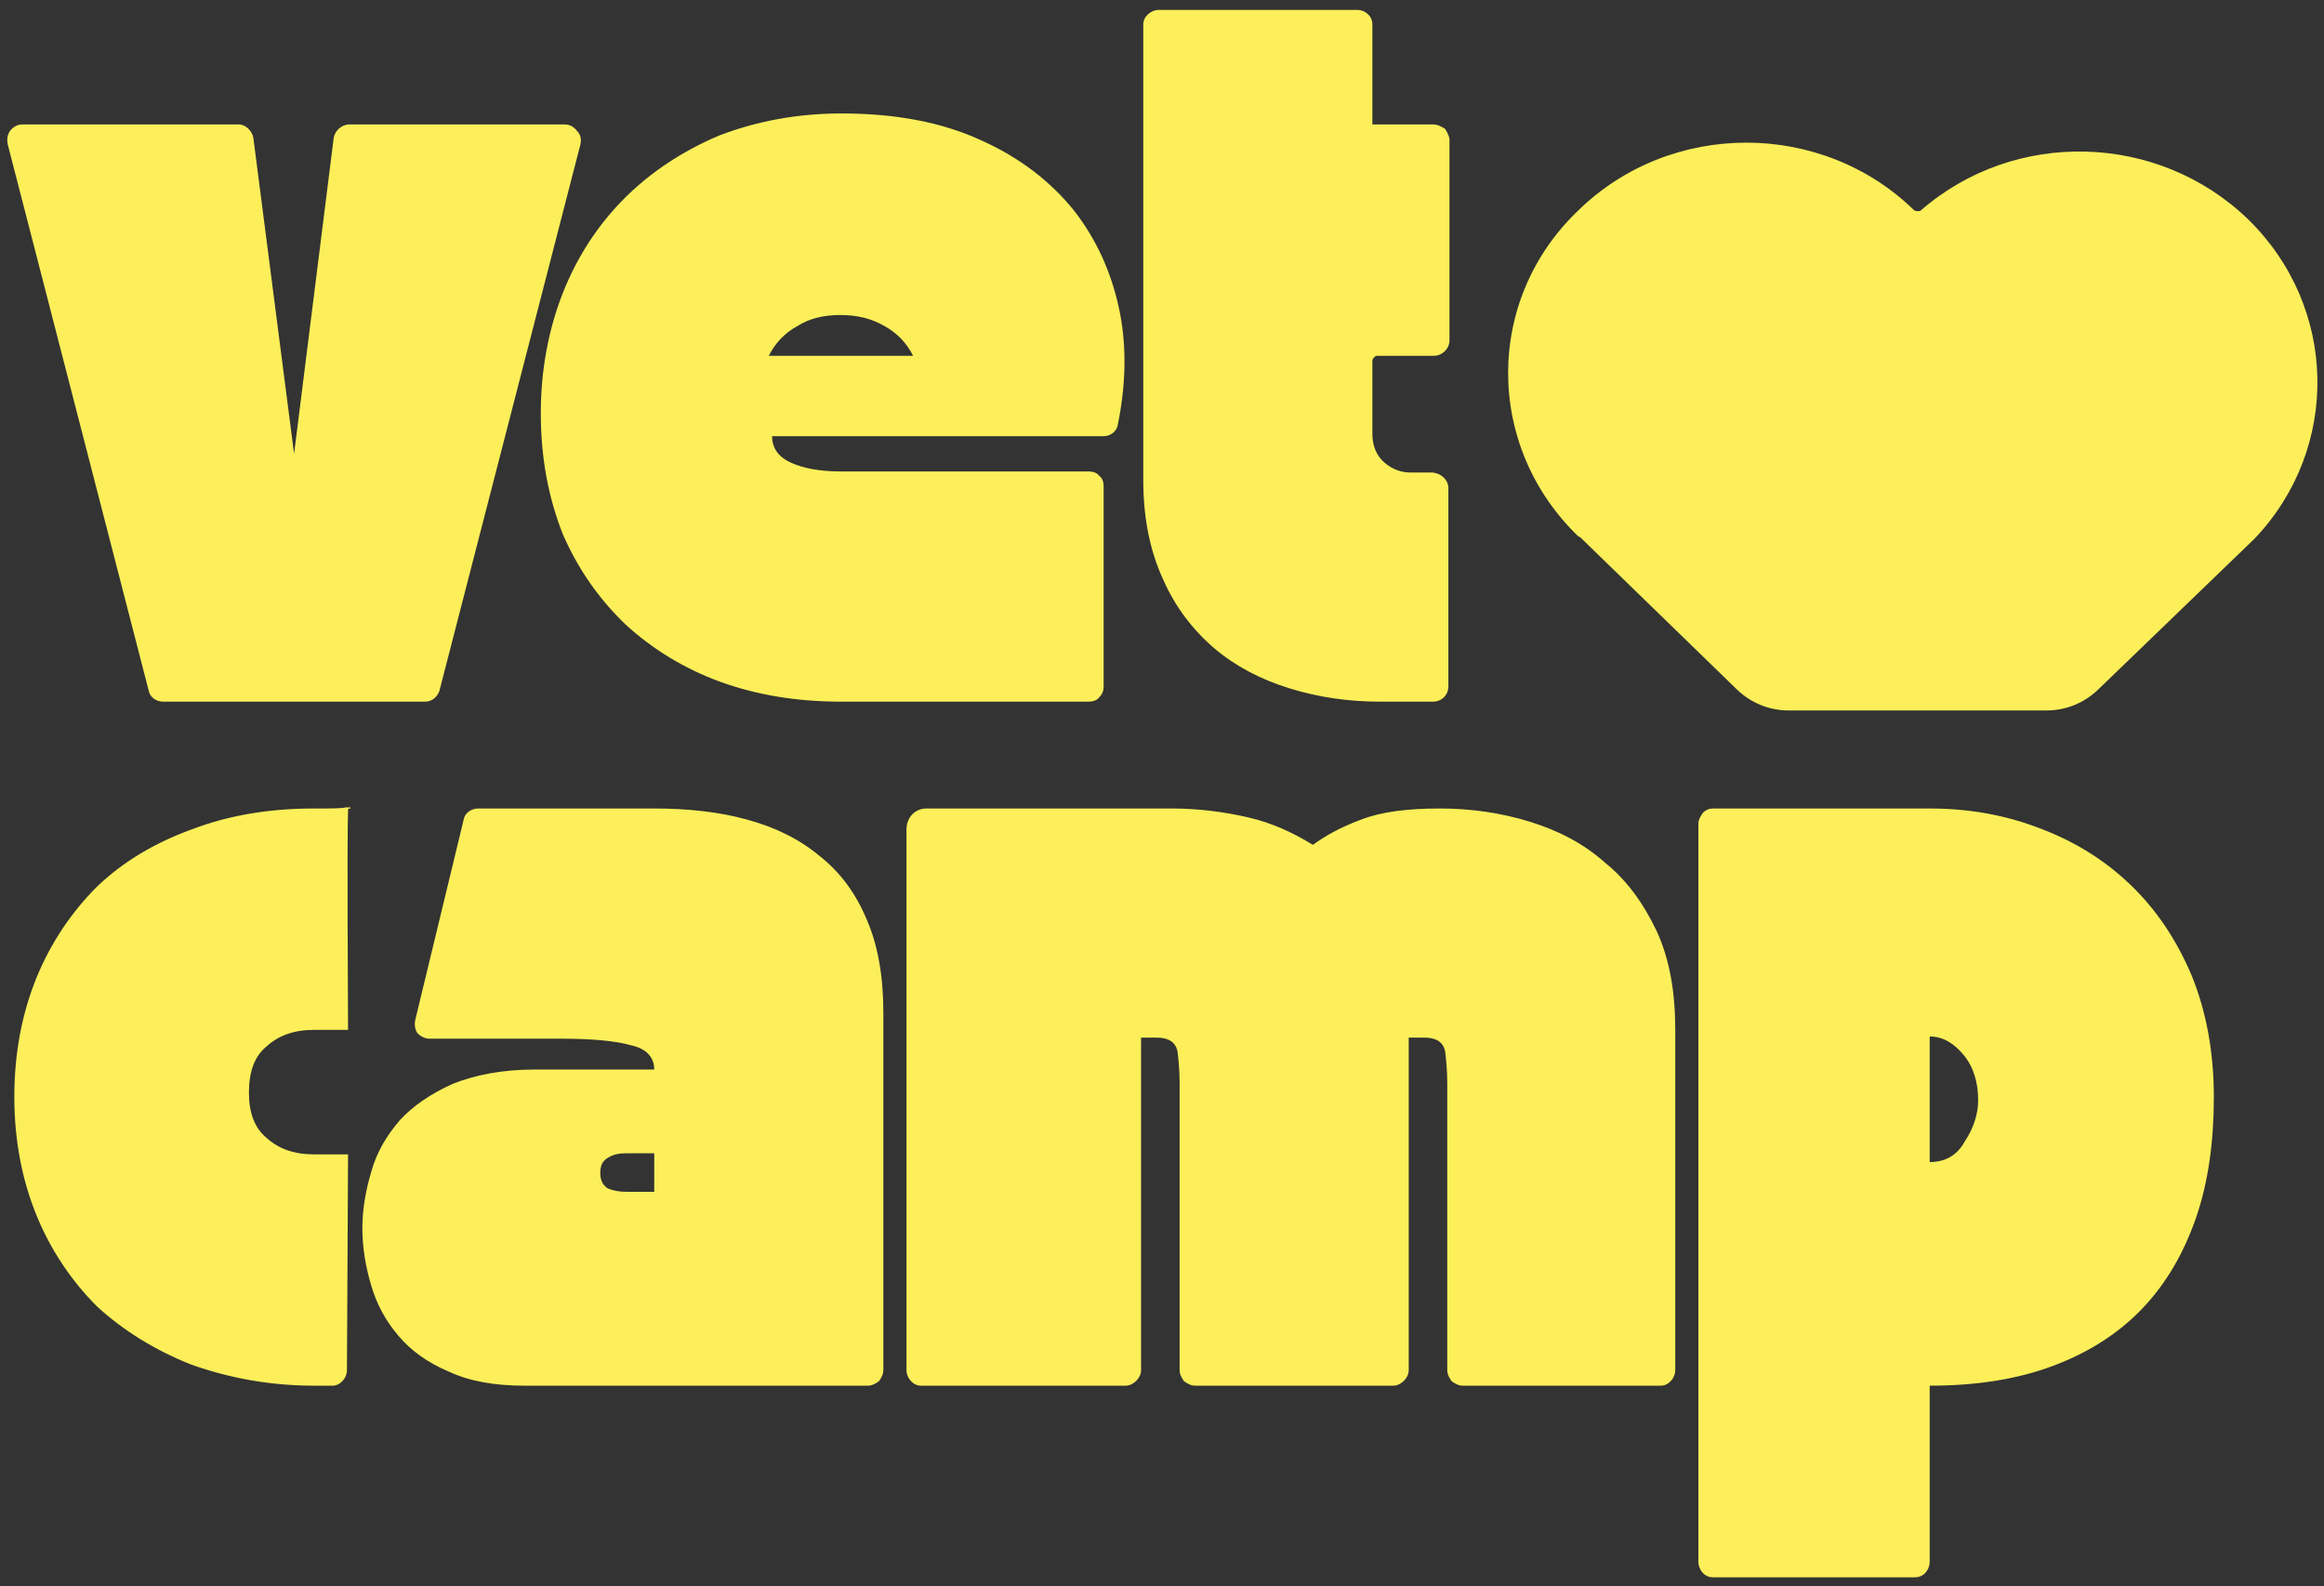 <?xml version="1.0" encoding="UTF-8" standalone="no"?>
<!DOCTYPE svg PUBLIC "-//W3C//DTD SVG 1.1//EN" "http://www.w3.org/Graphics/SVG/1.1/DTD/svg11.dtd">
<svg width="100%" height="100%" viewBox="0 0 211 144" version="1.1" xmlns="http://www.w3.org/2000/svg" xmlns:xlink="http://www.w3.org/1999/xlink" xml:space="preserve" xmlns:serif="http://www.serif.com/" style="fill-rule:evenodd;clip-rule:evenodd;stroke-linejoin:round;stroke-miterlimit:2;">
    <rect x="0" y="0" width="211" height="144" fill="#333333" stroke="none"/>
    <g transform="matrix(1,0,0,1,-1223,-468)">
        <g id="vetcamp-full-yellow" transform="matrix(1,0,0,1,-28270.3,-63996.7)">
            <path d="M29515,64476C29515.6,64476 29516.2,64476.6 29516.3,64477.2L29520,64505.9L29523.6,64477.2C29523.7,64476.6 29524.3,64476 29525,64476L29544.6,64476C29545,64476 29545.4,64476.2 29545.7,64476.6C29546,64476.9 29546.1,64477.3 29546,64477.8L29533.2,64527.4C29533,64528 29532.5,64528.4 29531.9,64528.4L29508.1,64528.4C29507.5,64528.4 29506.9,64528 29506.8,64527.4L29494,64477.8C29493.9,64477.3 29494,64476.9 29494.2,64476.6C29494.5,64476.2 29494.9,64476 29495.3,64476L29515,64476ZM29569.7,64475C29574.6,64475 29578.8,64475.8 29582.3,64477.4C29585.9,64479 29588.7,64481.2 29590.8,64483.8C29592.9,64486.5 29594.3,64489.6 29595,64493.2C29595.6,64496.4 29595.5,64499.7 29594.8,64503.2C29594.7,64503.9 29594.1,64504.3 29593.5,64504.3C29587.9,64504.3 29563.4,64504.3 29563.4,64504.3C29563.4,64505.4 29564,64506.2 29565.1,64506.7C29566.2,64507.2 29567.7,64507.5 29569.6,64507.5L29592.1,64507.5C29592.5,64507.5 29592.9,64507.6 29593.1,64507.9C29593.4,64508.1 29593.5,64508.5 29593.5,64508.8L29593.5,64527C29593.5,64527.4 29593.4,64527.7 29593.1,64528C29592.9,64528.3 29592.5,64528.4 29592.1,64528.4L29569.6,64528.4C29565.7,64528.4 29562,64527.8 29558.7,64526.6C29555.4,64525.4 29552.5,64523.6 29550.1,64521.4C29547.7,64519.1 29545.8,64516.4 29544.4,64513.2C29543.1,64509.9 29542.4,64506.3 29542.4,64502.2C29542.4,64498.3 29543.1,64494.6 29544.4,64491.3C29545.7,64488 29547.6,64485.1 29550,64482.7C29552.4,64480.3 29555.3,64478.4 29558.6,64477C29562,64475.7 29565.7,64475 29569.7,64475ZM29563.1,64497L29576.2,64497C29575.6,64495.8 29574.7,64494.9 29573.6,64494.3C29572.4,64493.6 29571.1,64493.3 29569.6,64493.3C29568.1,64493.3 29566.8,64493.6 29565.7,64494.3C29564.6,64494.9 29563.7,64495.8 29563.1,64497ZM29616.5,64465.6C29617.3,64465.6 29617.9,64466.2 29617.9,64466.9L29617.9,64476L29623.5,64476C29623.8,64476 29624.2,64476.2 29624.5,64476.4C29624.7,64476.7 29624.9,64477.1 29624.9,64477.4L29624.9,64495.6C29624.9,64496.4 29624.2,64497 29623.5,64497L29618.4,64497C29618.3,64497 29618.2,64497 29618.1,64497.1C29618,64497.2 29617.9,64497.3 29617.9,64497.5L29617.9,64504.1C29617.9,64505.2 29618.3,64506.1 29619,64506.7C29619.7,64507.3 29620.5,64507.6 29621.4,64507.6L29623.4,64507.6C29624.2,64507.7 29624.8,64508.3 29624.8,64509L29624.8,64527C29624.8,64527.8 29624.2,64528.4 29623.4,64528.4L29618.6,64528.4C29615.7,64528.4 29613,64528 29610.4,64527.2C29607.8,64526.4 29605.5,64525.2 29603.6,64523.6C29601.6,64521.9 29600,64519.8 29598.9,64517.3C29597.7,64514.7 29597.1,64511.7 29597.1,64508.3L29597.1,64466.9C29597.1,64466.2 29597.8,64465.6 29598.5,64465.6L29616.5,64465.6ZM29494.6,64564.3C29494.6,64560.3 29495.3,64556.7 29496.6,64553.5C29497.9,64550.3 29499.8,64547.5 29502.1,64545.2C29504.5,64542.9 29507.4,64541.2 29510.7,64540C29514.1,64538.7 29517.8,64538.1 29521.8,64538.1C29523.4,64538.1 29524.3,64538.1 29524.7,64538C29524.8,64538 29524.8,64538 29524.9,64538C29525,64538 29525.1,64538 29525.1,64538C29525.1,64538 29525.1,64538 29525.1,64538C29525.2,64538.1 29525.1,64538.1 29525,64538.1C29524.9,64538.1 29524.9,64538.2 29524.9,64538.3C29524.8,64540.4 29524.9,64558.2 29524.9,64558.2L29521.8,64558.2C29520,64558.2 29518.6,64558.7 29517.5,64559.7C29516.4,64560.6 29515.9,64562 29515.9,64563.9C29515.9,64565.7 29516.4,64567.1 29517.5,64568C29518.6,64569 29520,64569.5 29521.8,64569.5L29524.9,64569.5L29524.8,64589.1C29524.8,64589.8 29524.2,64590.5 29523.5,64590.5L29521.8,64590.5C29517.8,64590.5 29514.1,64589.8 29510.7,64588.6C29507.4,64587.3 29504.5,64585.5 29502.1,64583.3C29499.8,64581 29497.9,64578.2 29496.6,64575C29495.3,64571.8 29494.6,64568.2 29494.6,64564.3ZM29541.8,64561.8L29552.7,64561.8C29552.7,64560.7 29552,64559.9 29550.6,64559.6C29549.2,64559.2 29547.1,64559 29544.3,64559L29532.3,64559C29531.9,64559 29531.5,64558.8 29531.2,64558.5C29531,64558.2 29530.9,64557.8 29531,64557.3L29535.4,64539.1C29535.5,64538.5 29536.1,64538.1 29536.7,64538.1L29552.7,64538.1C29555.7,64538.1 29558.6,64538.4 29561.1,64539.1C29563.7,64539.8 29565.9,64540.9 29567.7,64542.4C29569.6,64543.9 29571,64545.8 29572,64548.2C29573,64550.5 29573.5,64553.3 29573.5,64556.6L29573.5,64589.1C29573.5,64589.5 29573.3,64589.8 29573.1,64590.1C29572.8,64590.3 29572.5,64590.5 29572.1,64590.5L29540.9,64590.5C29538.2,64590.5 29535.9,64590.1 29534,64589.2C29532.1,64588.4 29530.6,64587.3 29529.5,64586C29528.3,64584.6 29527.5,64583.1 29527,64581.4C29526.5,64579.7 29526.2,64578 29526.2,64576.2C29526.2,64574.5 29526.5,64572.8 29527,64571.1C29527.5,64569.3 29528.4,64567.8 29529.6,64566.4C29530.8,64565.1 29532.4,64564 29534.4,64563.1C29536.4,64562.3 29538.9,64561.8 29541.8,64561.8ZM29547.8,64571.2C29547.8,64571.8 29548,64572.3 29548.5,64572.6C29549,64572.8 29549.5,64572.9 29550.2,64572.9L29552.7,64572.9L29552.7,64569.4L29550.2,64569.4C29549.5,64569.4 29549,64569.5 29548.5,64569.8C29548,64570.1 29547.8,64570.5 29547.8,64571.2ZM29575.6,64540C29575.6,64538.9 29576.4,64538.1 29577.4,64538.1L29599.7,64538.1C29602.1,64538.1 29604.4,64538.4 29606.6,64538.9C29608.8,64539.4 29610.7,64540.3 29612.5,64541.4C29613.6,64540.6 29615,64539.8 29616.9,64539.1C29618.7,64538.4 29621.1,64538.1 29624,64538.1C29626.9,64538.1 29629.6,64538.5 29632.2,64539.3C29634.8,64540.1 29637.1,64541.3 29639,64543C29641,64544.6 29642.5,64546.7 29643.7,64549.2C29644.9,64551.8 29645.4,64554.8 29645.4,64558.2L29645.4,64589.1C29645.4,64589.8 29644.8,64590.5 29644.1,64590.5L29626.1,64590.5C29625.7,64590.5 29625.4,64590.3 29625.1,64590.1C29624.9,64589.8 29624.7,64589.5 29624.7,64589.1L29624.7,64563.1C29624.7,64561.9 29624.6,64560.9 29624.5,64560.1C29624.3,64559.3 29623.7,64558.9 29622.6,64558.9L29621.2,64558.9L29621.2,64589.1C29621.2,64589.8 29620.5,64590.5 29619.8,64590.5L29601.8,64590.5C29601.4,64590.5 29601.1,64590.3 29600.8,64590.1C29600.6,64589.8 29600.4,64589.5 29600.4,64589.1L29600.4,64563.1C29600.4,64561.9 29600.3,64560.9 29600.2,64560.1C29600,64559.3 29599.4,64558.9 29598.3,64558.9L29596.9,64558.9L29596.9,64589.1C29596.9,64589.8 29596.2,64590.5 29595.5,64590.5L29576.9,64590.5C29576.2,64590.5 29575.6,64589.8 29575.6,64589.1L29575.6,64540ZM29648.9,64607.9C29648.5,64607.9 29648.2,64607.8 29647.9,64607.5C29647.7,64607.3 29647.5,64606.9 29647.5,64606.5L29647.5,64539.5C29647.5,64539.1 29647.7,64538.8 29647.9,64538.5C29648.2,64538.2 29648.5,64538.1 29648.9,64538.1L29668.5,64538.1C29672.1,64538.1 29675.4,64538.7 29678.5,64539.9C29681.7,64541.1 29684.4,64542.8 29686.7,64545C29689.1,64547.3 29690.9,64550 29692.3,64553.3C29693.6,64556.5 29694.3,64560.2 29694.3,64564.3C29694.3,64568.3 29693.8,64572 29692.7,64575.2C29691.6,64578.4 29690,64581.2 29687.8,64583.5C29685.6,64585.8 29682.9,64587.5 29679.7,64588.7C29676.5,64589.9 29672.8,64590.5 29668.5,64590.5L29668.5,64606.5C29668.5,64606.9 29668.3,64607.3 29668.1,64607.5C29667.8,64607.8 29667.5,64607.9 29667.1,64607.9L29648.9,64607.9ZM29668.5,64570.2C29669.9,64570.2 29671,64569.6 29671.7,64568.3C29672.5,64567.1 29672.9,64565.8 29672.9,64564.6C29672.9,64563 29672.5,64561.6 29671.6,64560.5C29670.7,64559.4 29669.7,64558.8 29668.5,64558.8L29668.5,64570.2ZM29655.7,64529.2C29653.9,64529.2 29652.2,64528.5 29650.9,64527.2L29636.9,64513.6L29636.9,64513.6C29636.8,64513.5 29636.7,64513.4 29636.6,64513.4C29628.1,64505.2 29628.1,64491.9 29636.6,64483.8C29645,64475.6 29658.7,64475.6 29667.1,64483.8L29667.1,64483.8C29667.3,64483.9 29667.6,64483.9 29667.7,64483.8C29676.2,64476.4 29689.2,64476.7 29697.4,64484.6C29705.6,64492.6 29705.8,64505.4 29698,64513.6L29698,64513.6L29683.9,64527.2C29682.6,64528.5 29680.9,64529.2 29679.1,64529.2L29655.7,64529.2Z" style="fill:rgb(252,239,90);"/>
        </g>
    </g>
</svg>
